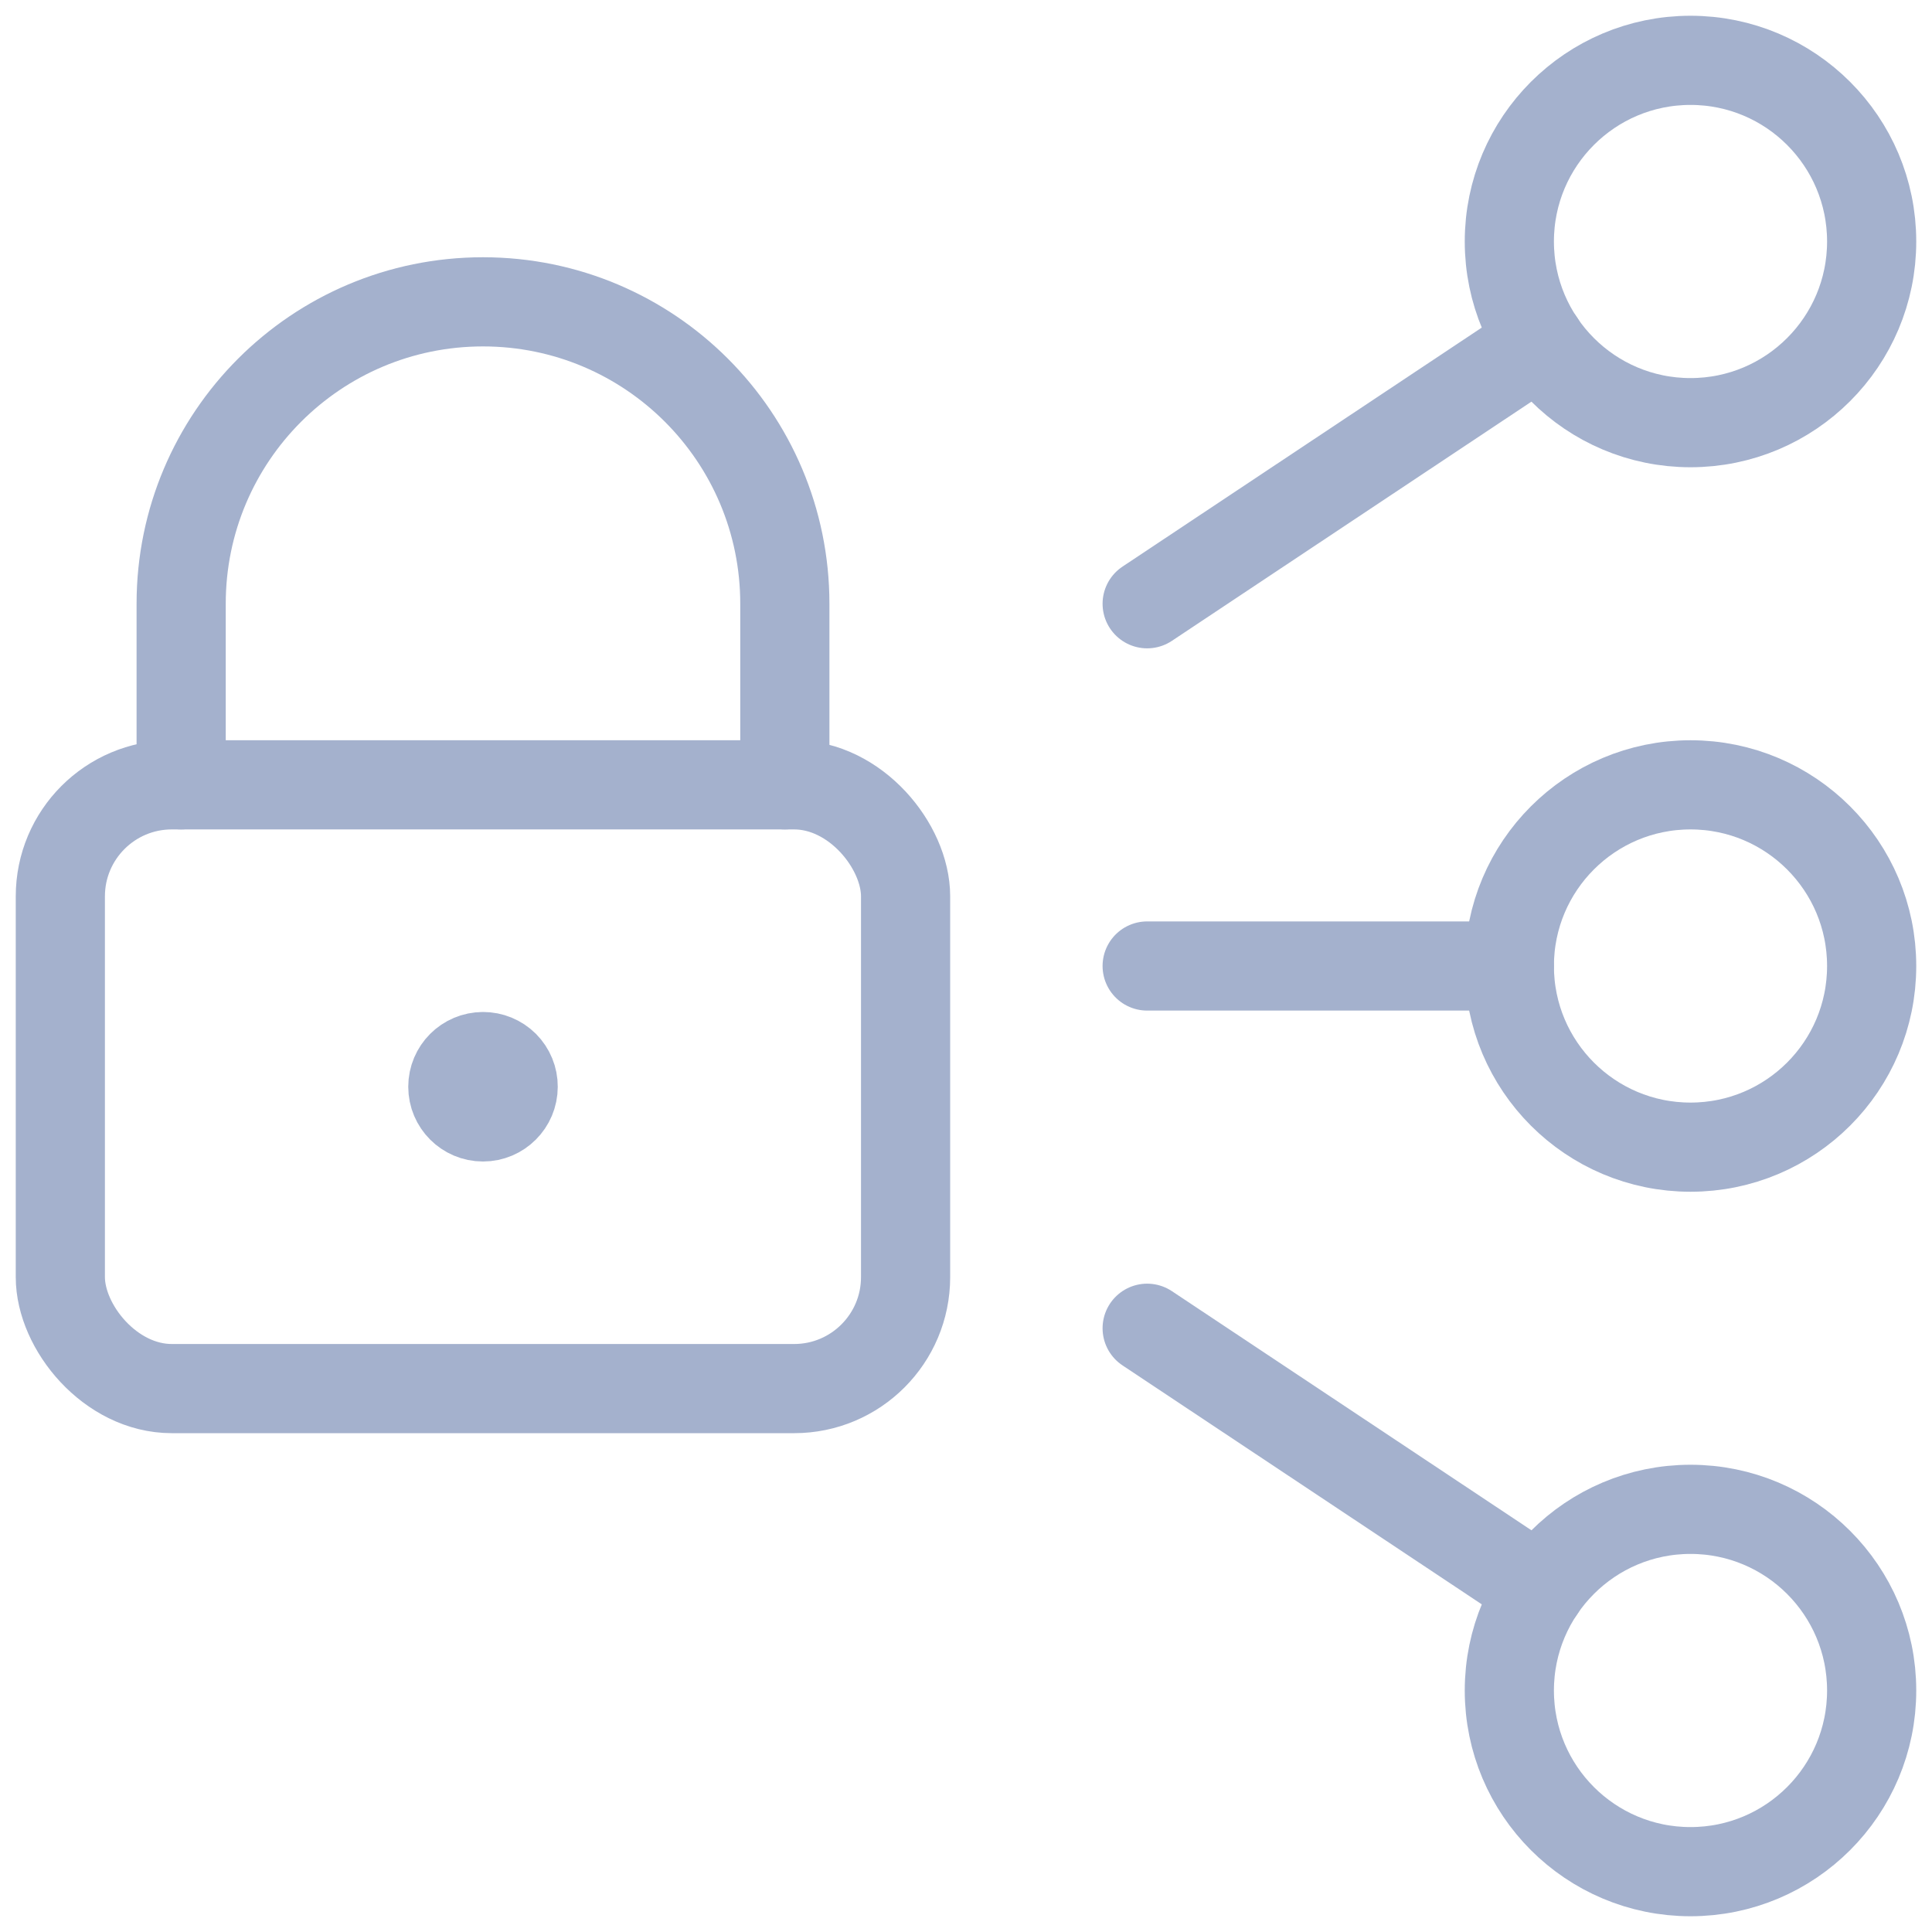<?xml version="1.0" encoding="UTF-8"?>
<svg width="26px" height="26px" viewBox="0 0 26 26" version="1.1" xmlns="http://www.w3.org/2000/svg" xmlns:xlink="http://www.w3.org/1999/xlink">
    <!-- Generator: Sketch 58 (84663) - https://sketch.com -->
    <title>Group</title>
    <desc>Created with Sketch.</desc>
    <g id="Page-1" stroke="none" stroke-width="1" fill="none" fill-rule="evenodd" stroke-linecap="round" stroke-linejoin="round">
        <g id="User-Careers---User-Profile_-Dashboard_Lab-Progress" transform="translate(-291, -1381)" stroke="#A4B1CD" stroke-width="1.2">
            <g id="Group-18-Copy" transform="translate(278, 1363)">
                <g id="Group" transform="translate(13, 18)">
                    <g id="lock-network">
                        <circle id="Oval" cx="22.75" cy="3.25" r="2.438"></circle>
                        <circle id="Oval" cx="22.75" cy="13" r="2.438"></circle>
                        <path d="M15.438,13 L20.312,13" id="Shape"></path>
                        <path d="M15.438,8.125 L20.726,4.607" id="Shape"></path>
                        <circle id="Oval" cx="22.75" cy="22.75" r="2.438"></circle>
                        <path d="M15.438,17.875 L20.726,21.392" id="Shape"></path>
                        <rect id="Rectangle-path" x="0.812" y="10.562" width="11.375" height="8.125" rx="1.5"></rect>
                        <path d="M6.5,14.219 C6.276,14.219 6.094,14.401 6.094,14.625 C6.094,14.849 6.276,15.031 6.5,15.031 C6.724,15.031 6.906,14.849 6.906,14.625 C6.907,14.517 6.864,14.414 6.788,14.337 C6.711,14.261 6.608,14.218 6.5,14.219 L6.5,14.219" id="Shape"></path>
                        <path d="M2.438,10.562 L2.438,8.125 C2.438,5.881 4.256,4.062 6.5,4.062 C8.744,4.062 10.562,5.881 10.562,8.125 L10.562,10.562" id="Shape"></path>
                    </g>
                </g>
            </g>
        </g>
    </g>
</svg>